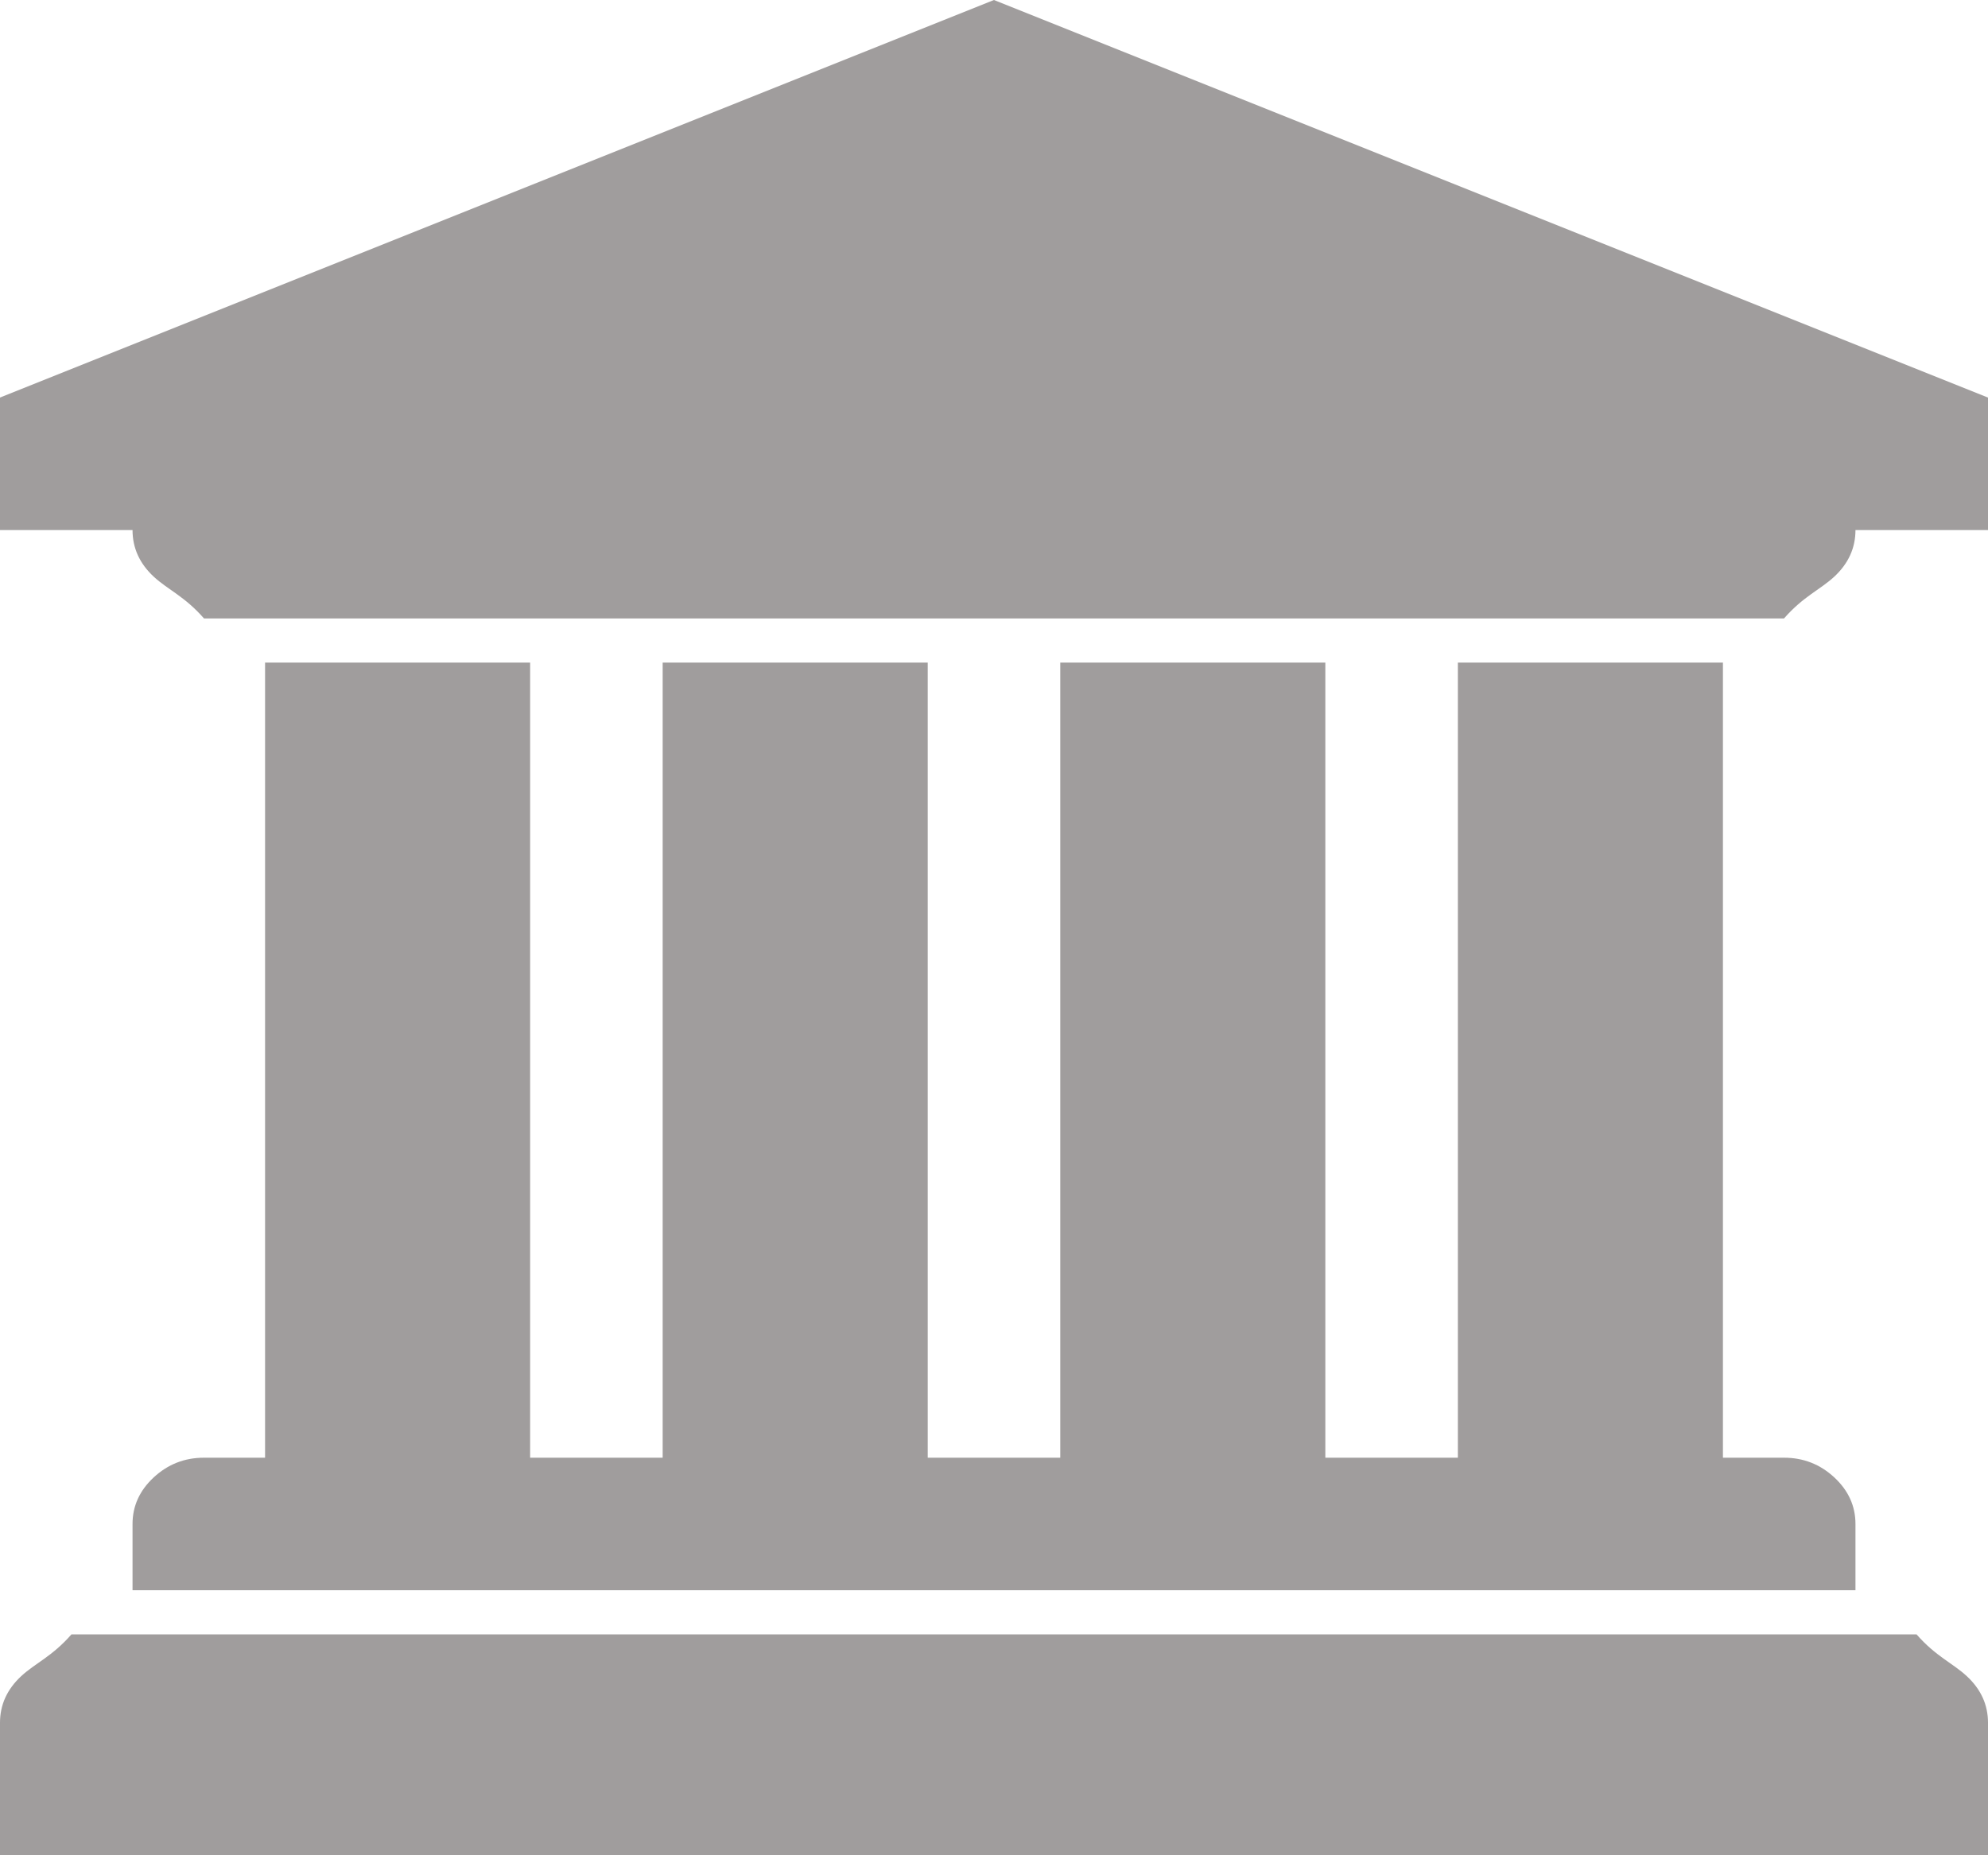 ﻿<?xml version="1.0" encoding="utf-8"?>
<svg version="1.1" xmlns:xlink="http://www.w3.org/1999/xlink" width="45px" height="42px" xmlns="http://www.w3.org/2000/svg">
  <g transform="matrix(1 0 0 1 -790 -310 )">
    <path d="M 0 9  L 22.5 0  L 45 9  L 45 12  L 42 12  C 42 12.406  41.84 12.758  41.52 13.055  C 41.199 13.352  40.82 13.5  40.383 14  L 4.617 14  C 4.18 13.5  3.801 13.352  3.48 13.055  C 3.16 12.758  3 12.406  3 12  L 0 12  L 0 9  Z M 6 33  L 6 15  L 12 15  L 12 33  L 15 33  L 15 15  L 21 15  L 21 33  L 24 33  L 24 15  L 30 15  L 30 33  L 33 33  L 33 15  L 39 15  L 39 33  L 40.383 33  C 40.82 33  41.199 33.148  41.52 33.445  C 41.84 33.742  42 34.094  42 34.5  L 42 36  L 3 36  L 3 34.5  C 3 34.094  3.16 33.742  3.48 33.445  C 3.801 33.148  4.18 33  4.617 33  L 6 33  Z M 1.617 37  L 43.383 37  C 43.82 37.5  44.199 37.648  44.52 37.945  C 44.84 38.242  45 38.594  45 39  L 45 42  L 0 42  L 0 39  C 0 38.594  0.16 38.242  0.48 37.945  C 0.801 37.648  1.18 37.5  1.617 37  Z " fill-rule="nonzero" fill="#a09d9d" stroke="none" transform="matrix(1 0 0 1 790 310 )" />
  </g>
</svg>